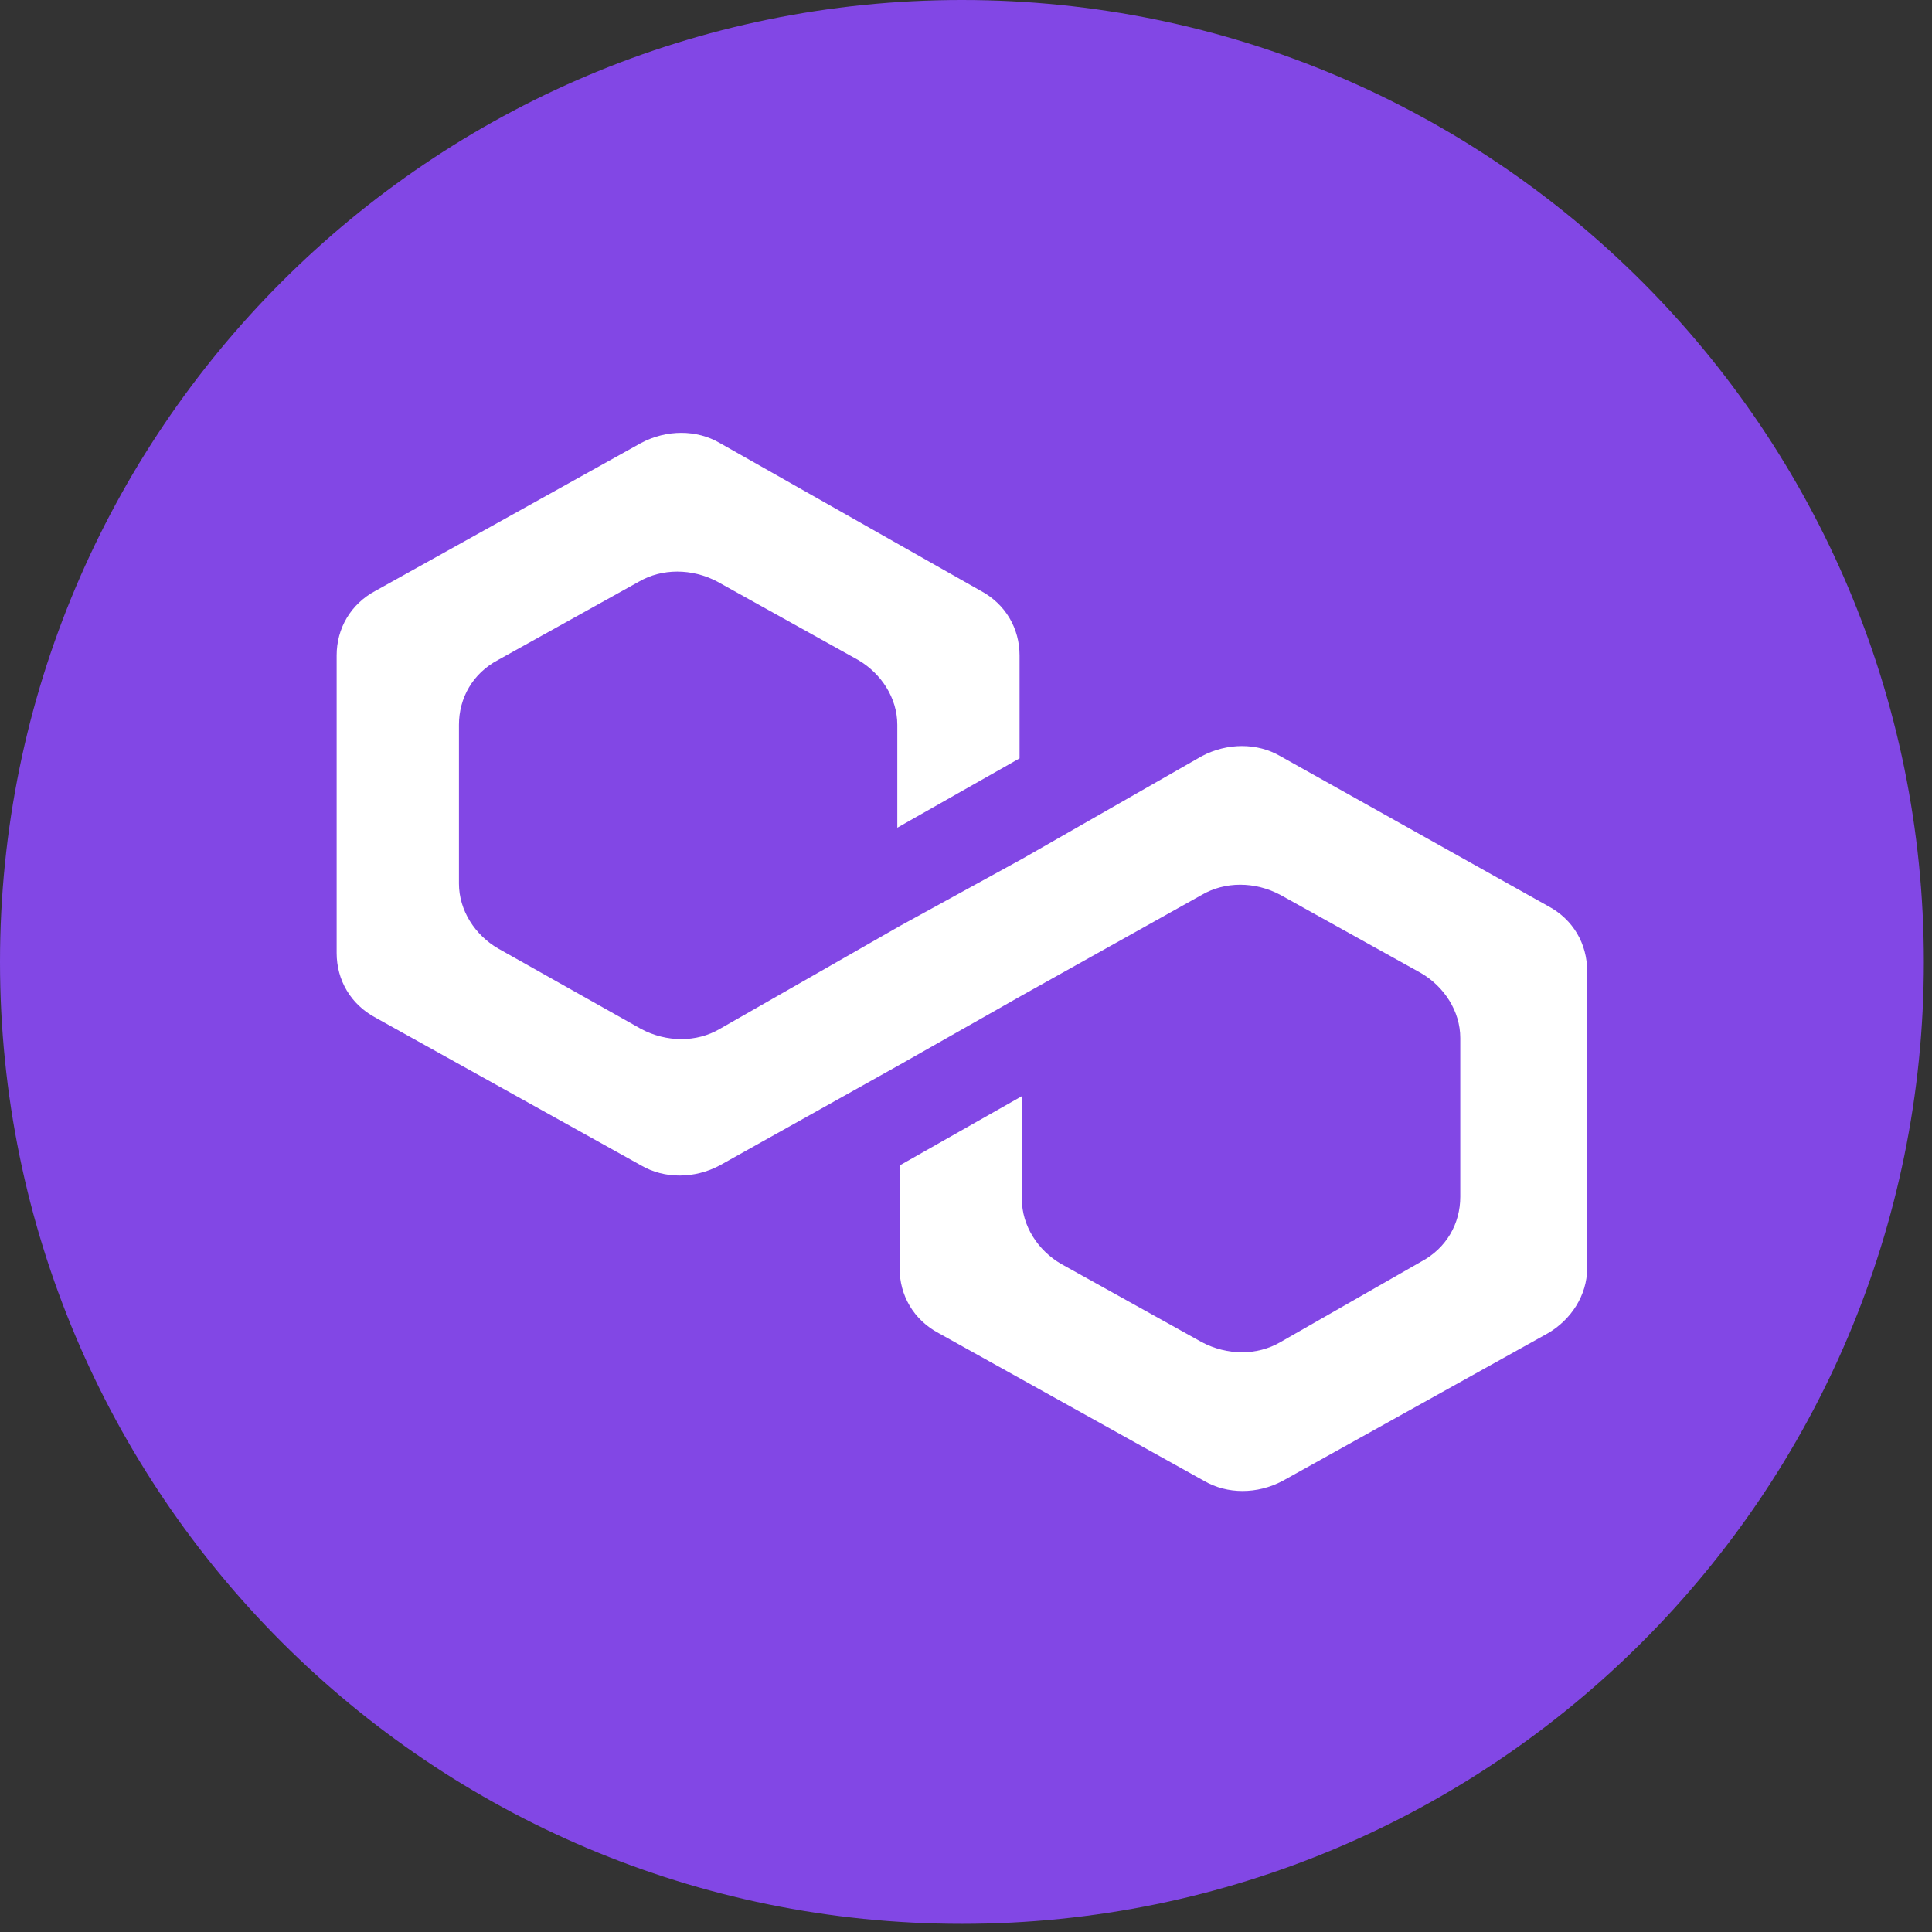 <svg width="36" height="36" viewBox="0 0 36 36" fill="none" xmlns="http://www.w3.org/2000/svg">
<rect x="0" y="0" width="36" height="36" fill="#333333" stroke="none"/>
<path d="M17.924 35.848C27.823 35.848 35.848 27.823 35.848 17.924C35.848 8.025 27.823 0 17.924 0C8.025 0 0 8.025 0 17.924C0 27.823 8.025 35.848 17.924 35.848Z" fill="#8247E5"/>
<path d="M23.856 14.089C23.427 13.839 22.868 13.839 22.395 14.089L19.041 16.007L16.763 17.257L13.409 19.174C12.98 19.425 12.421 19.425 11.948 19.174L9.282 17.674C8.852 17.424 8.552 16.965 8.552 16.465V13.505C8.552 13.005 8.809 12.547 9.282 12.297L11.905 10.838C12.335 10.588 12.894 10.588 13.367 10.838L15.989 12.297C16.419 12.547 16.72 13.005 16.72 13.505V15.423L18.998 14.131V12.213C18.998 11.713 18.74 11.255 18.267 11.005L13.409 8.253C12.98 8.003 12.421 8.003 11.948 8.253L7.004 11.005C6.531 11.255 6.273 11.713 6.273 12.213V17.757C6.273 18.258 6.531 18.716 7.004 18.966L11.948 21.717C12.378 21.967 12.937 21.967 13.409 21.717L16.763 19.841L19.041 18.549L22.395 16.674C22.825 16.423 23.384 16.423 23.856 16.674L26.479 18.132C26.909 18.383 27.21 18.841 27.21 19.341V22.301C27.21 22.801 26.952 23.259 26.479 23.51L23.856 25.01C23.427 25.26 22.868 25.26 22.395 25.01L19.772 23.551C19.342 23.301 19.041 22.843 19.041 22.343V20.425L16.763 21.717V23.635C16.763 24.135 17.021 24.593 17.494 24.843L22.438 27.595C22.868 27.845 23.427 27.845 23.899 27.595L28.843 24.843C29.273 24.593 29.574 24.135 29.574 23.635V18.091C29.574 17.59 29.316 17.132 28.843 16.882L23.856 14.089Z" fill="white"/>
</svg>
